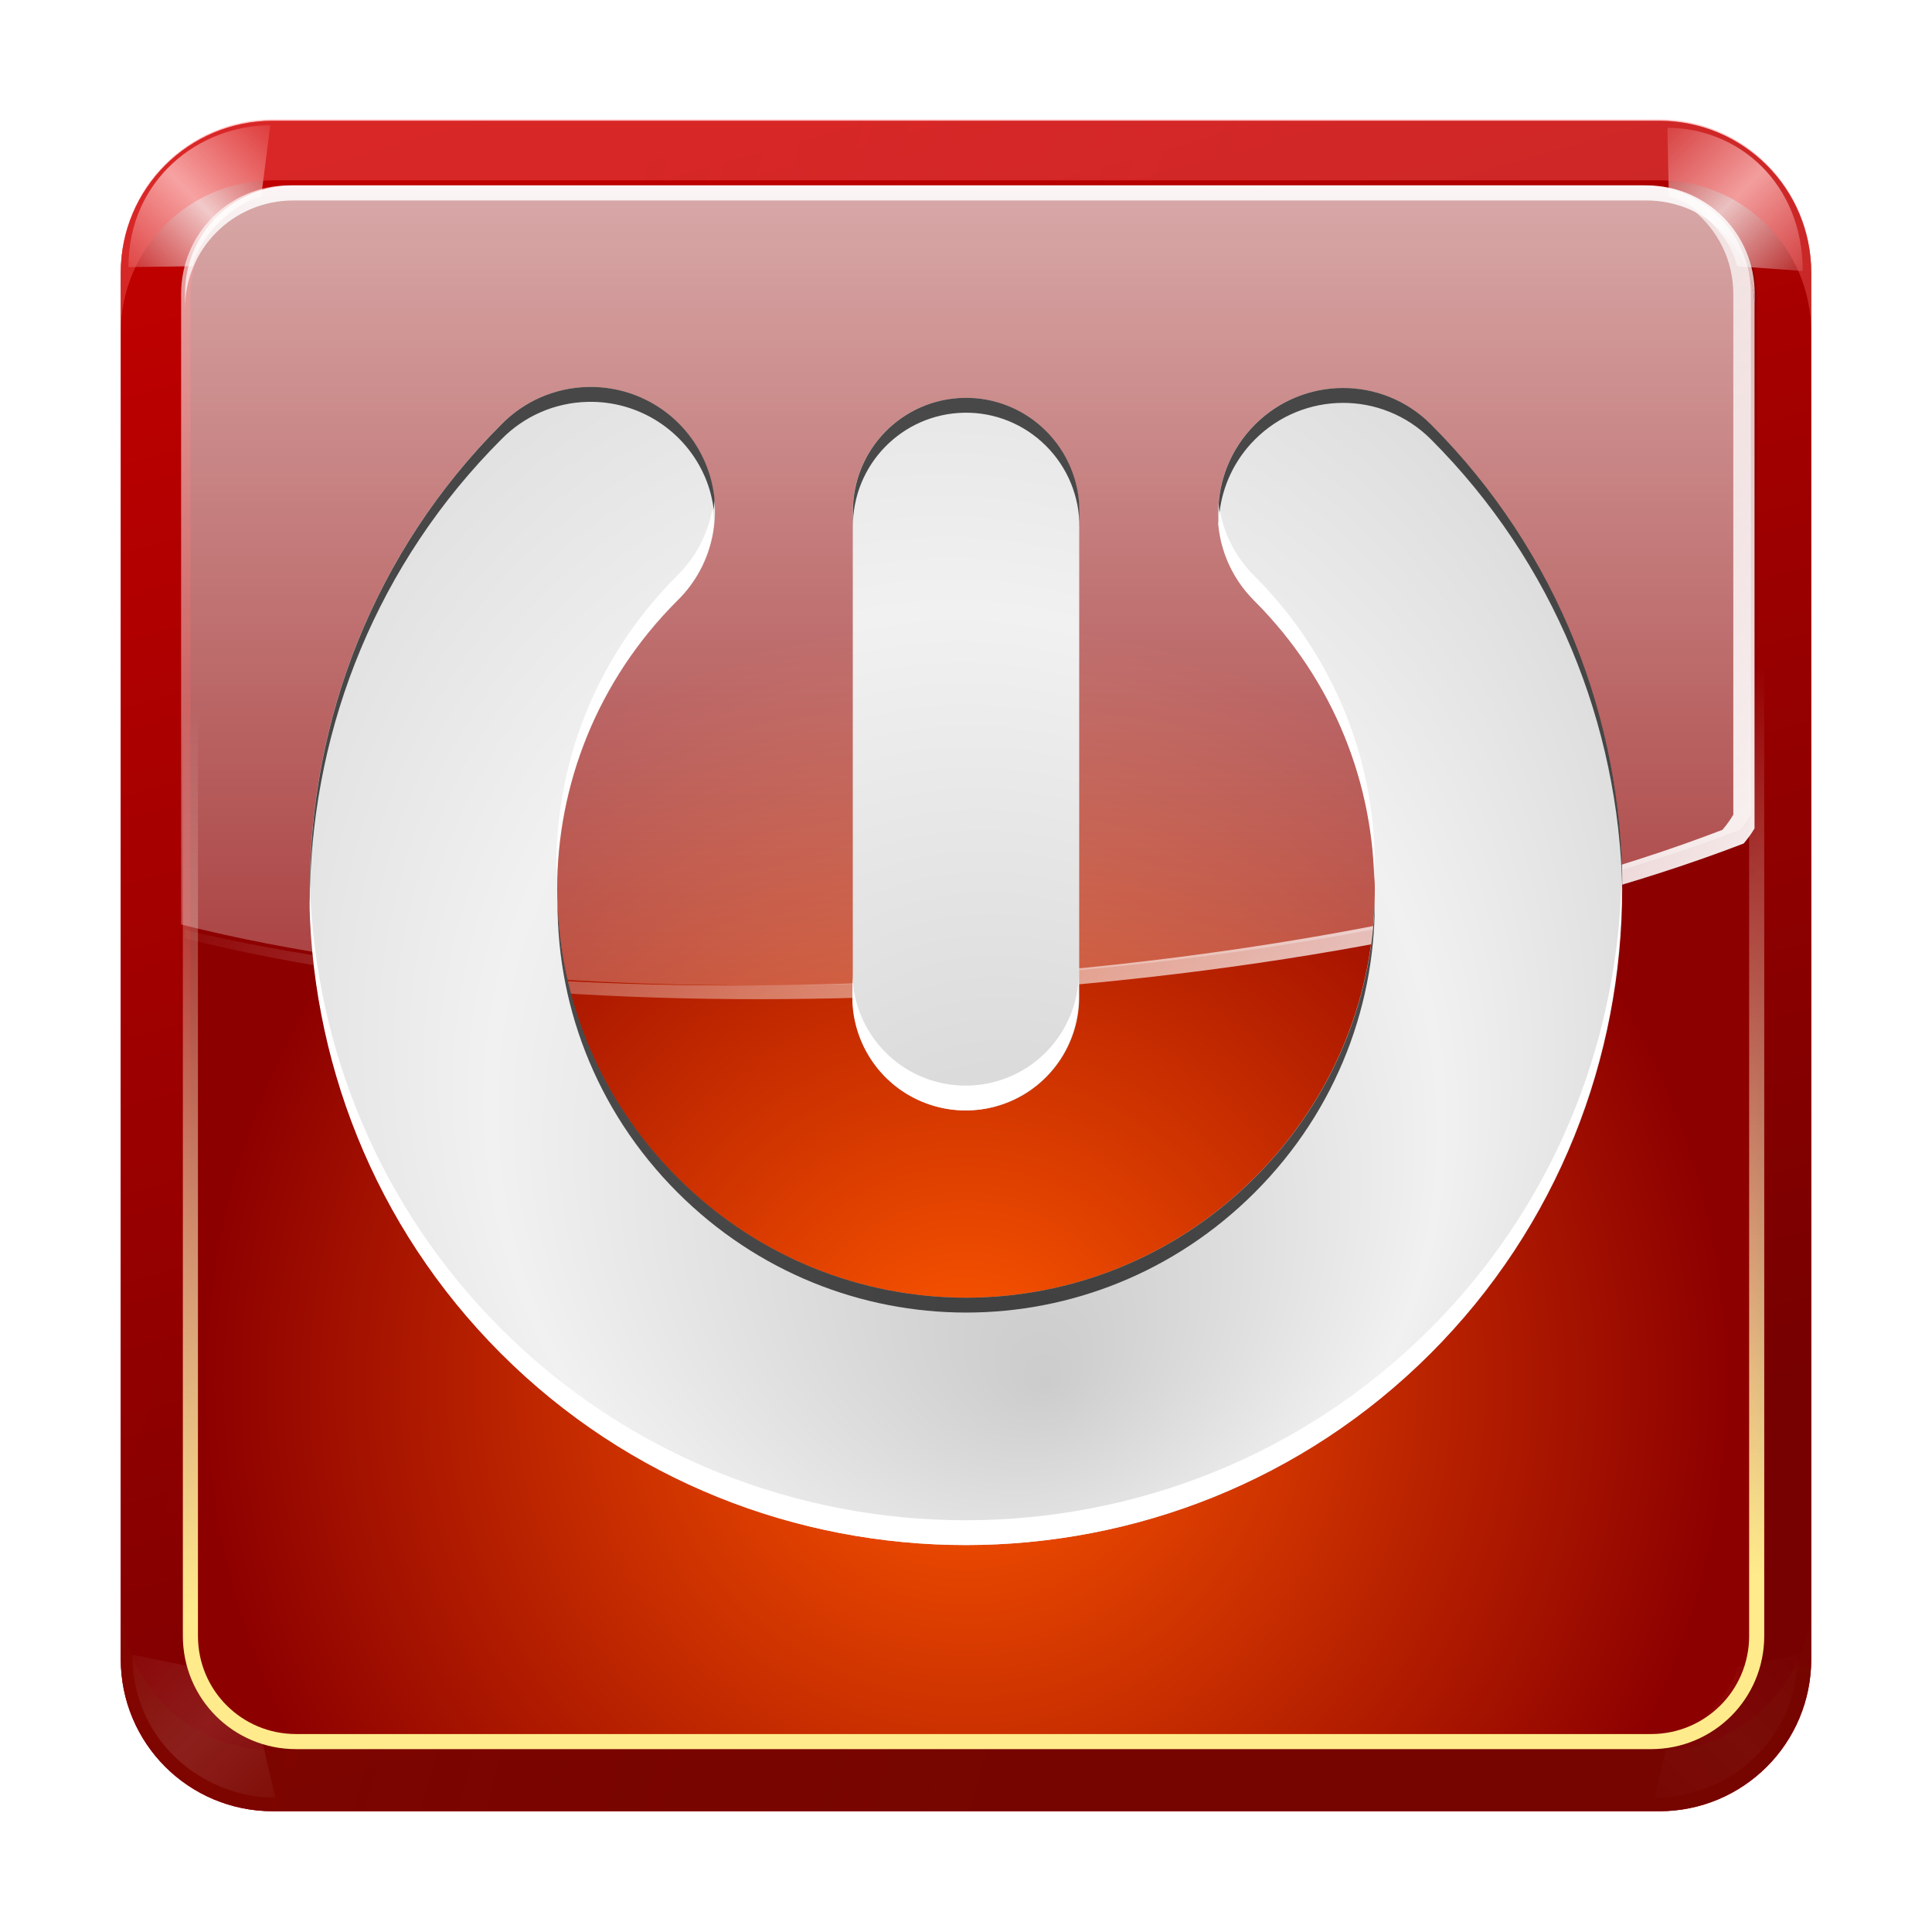 <?xml version="1.0" encoding="UTF-8" standalone="no"?>
<!-- Created with Inkscape (http://www.inkscape.org/) --><svg height="128" id="svg2" inkscape:export-filename="/home/david/Oxygen/kdelibs/scalable/actions/rss.png" inkscape:export-xdpi="90" inkscape:export-ydpi="90" inkscape:output_extension="org.inkscape.output.svgz.inkscape" inkscape:version="0.45+devel" sodipodi:docbase="/home/david/Oxygen/kdelibs/scalable/actions" sodipodi:docname="system-log-out.svgz" sodipodi:version="0.32" version="1.0" width="128" xmlns="http://www.w3.org/2000/svg" xmlns:cc="http://creativecommons.org/ns#" xmlns:dc="http://purl.org/dc/elements/1.1/" xmlns:inkscape="http://www.inkscape.org/namespaces/inkscape" xmlns:rdf="http://www.w3.org/1999/02/22-rdf-syntax-ns#" xmlns:sodipodi="http://sodipodi.sourceforge.net/DTD/sodipodi-0.dtd" xmlns:svg="http://www.w3.org/2000/svg" xmlns:xlink="http://www.w3.org/1999/xlink">
  <defs id="defs4">
    <linearGradient id="linearGradient2990">
      <stop id="stop2992" offset="0" style="stop-color:#cccccc;stop-opacity:1;"/>
      <stop id="stop2994" offset="1" style="stop-color:#f1f1f1;stop-opacity:1;"/>
    </linearGradient>
    <linearGradient id="linearGradient3237">
      <stop id="stop3239" offset="0" style="stop-color:#ffeb8b;stop-opacity:1;"/>
      <stop id="stop3241" offset="1" style="stop-color:#ffffff;stop-opacity:0;"/>
    </linearGradient>
    <linearGradient id="linearGradient6674">
      <stop id="stop6676" offset="0" style="stop-color:#bf0000;stop-opacity:1;"/>
      <stop id="stop6678" offset="1" style="stop-color:#ff1111;stop-opacity:0;"/>
    </linearGradient>
    <linearGradient id="linearGradient6666">
      <stop id="stop6668" offset="0" style="stop-color:#ff5900;stop-opacity:1;"/>
      <stop id="stop6670" offset="1" style="stop-color:#8d0000;stop-opacity:1;"/>
    </linearGradient>
    <linearGradient id="linearGradient6643">
      <stop id="stop6645" offset="0" style="stop-color:#ff6565;stop-opacity:1;"/>
      <stop id="stop6647" offset="1" style="stop-color:#ffdfbf;stop-opacity:0;"/>
    </linearGradient>
    <linearGradient id="linearGradient6631">
      <stop id="stop6633" offset="0" style="stop-color:#703700;stop-opacity:1;"/>
      <stop id="stop6635" offset="1" style="stop-color:#bf5e00;stop-opacity:0;"/>
    </linearGradient>
    <linearGradient id="linearGradient6610" inkscape:collect="always">
      <stop id="stop6612" offset="0" style="stop-color:#ffbf80;stop-opacity:1;"/>
      <stop id="stop6614" offset="1" style="stop-color:#ffbf80;stop-opacity:0;"/>
    </linearGradient>
    <linearGradient id="linearGradient6446">
      <stop id="stop6448" offset="0" style="stop-color:#ffffff;stop-opacity:1;"/>
      <stop id="stop6450" offset="1" style="stop-color:#ffffff;stop-opacity:0;"/>
    </linearGradient>
    <linearGradient id="linearGradient6404">
      <stop id="stop6406" offset="0" style="stop-color:#770000;stop-opacity:1;"/>
      <stop id="stop6408" offset="1" style="stop-color:#c10000;stop-opacity:1;"/>
    </linearGradient>
    <linearGradient id="linearGradient9643">
      <stop id="stop9645" offset="0" style="stop-color:#ff0000;stop-opacity:1;"/>
      <stop id="stop9647" offset="1" style="stop-color:#620000;stop-opacity:1;"/>
    </linearGradient>
    <radialGradient cx="12.041" cy="118.145" fx="12.041" fy="118.145" gradientTransform="matrix(1.795,0,0,1.795,-9.574,-93.938)" gradientUnits="userSpaceOnUse" id="radialGradient9651" inkscape:collect="always" r="42.559" spreadMethod="reflect" xlink:href="#linearGradient9643"/>
    <radialGradient cx="42.7" cy="103.58" fx="42.7" fy="103.58" gradientTransform="matrix(1.189,0,0,1.189,-114.774,-31.376)" gradientUnits="userSpaceOnUse" id="radialGradient9692" inkscape:collect="always" r="42.559" spreadMethod="pad" xlink:href="#linearGradient6666"/>
    <linearGradient gradientUnits="userSpaceOnUse" id="linearGradient6410" inkscape:collect="always" x1="39.742" x2="11.458" xlink:href="#linearGradient6404" y1="113.548" y2="13.006"/>
    <linearGradient gradientTransform="translate(-7.587,-7.381)" gradientUnits="userSpaceOnUse" id="linearGradient6452" inkscape:collect="always" spreadMethod="reflect" x1="21.095" x2="15.189" xlink:href="#linearGradient6446" y1="21.102" y2="27.008"/>
    <filter id="filter6458" inkscape:collect="always">
      <feGaussianBlur id="feGaussianBlur6460" inkscape:collect="always" stdDeviation="0.284"/>
    </filter>
    <linearGradient gradientTransform="translate(0.413,0.619)" gradientUnits="userSpaceOnUse" id="linearGradient6464" inkscape:collect="always" spreadMethod="reflect" x1="21.095" x2="15.127" xlink:href="#linearGradient6446" y1="21.102" y2="27.07"/>
    <linearGradient gradientTransform="translate(0.413,0.619)" gradientUnits="userSpaceOnUse" id="linearGradient6470" inkscape:collect="always" spreadMethod="reflect" x1="21.095" x2="13.961" xlink:href="#linearGradient6446" y1="21.102" y2="28.236"/>
    <linearGradient gradientTransform="translate(0.413,0.619)" gradientUnits="userSpaceOnUse" id="linearGradient6472" inkscape:collect="always" spreadMethod="reflect" x1="21.095" x2="13.961" xlink:href="#linearGradient6446" y1="21.102" y2="28.236"/>
    <linearGradient gradientUnits="userSpaceOnUse" id="linearGradient6637" inkscape:collect="always" x1="55.329" x2="55.329" xlink:href="#linearGradient6631" y1="112" y2="74.913"/>
    <linearGradient gradientUnits="userSpaceOnUse" id="linearGradient6649" inkscape:collect="always" x1="62.039" x2="62.039" xlink:href="#linearGradient6643" y1="15.914" y2="50.729"/>
    <linearGradient gradientTransform="translate(0,1.652)" gradientUnits="userSpaceOnUse" id="linearGradient6655" inkscape:collect="always" x1="59.226" x2="59.226" xlink:href="#linearGradient6610" y1="20.284" y2="117.324"/>
    <linearGradient gradientUnits="userSpaceOnUse" id="linearGradient6657" inkscape:collect="always" x1="59.226" x2="59.226" xlink:href="#linearGradient6610" y1="20.284" y2="117.324"/>
    <linearGradient gradientUnits="userSpaceOnUse" id="linearGradient6680" inkscape:collect="always" x1="19.097" x2="80.048" xlink:href="#linearGradient6674" y1="50.581" y2="66.898"/>
    <linearGradient gradientUnits="userSpaceOnUse" id="linearGradient2816" inkscape:collect="always" x1="59.226" x2="59.226" xlink:href="#linearGradient6446" y1="-31.713" y2="98.167"/>
    <linearGradient gradientTransform="translate(0.262,1)" gradientUnits="userSpaceOnUse" id="linearGradient3209" inkscape:collect="always" x1="59.226" x2="59.226" xlink:href="#linearGradient6446" y1="7.897" y2="46.229"/>
    <linearGradient gradientTransform="translate(0.233,1.915)" gradientUnits="userSpaceOnUse" id="linearGradient3225" inkscape:collect="always" x1="92.849" x2="31.377" xlink:href="#linearGradient6446" y1="60.665" y2="21.031"/>
    <linearGradient gradientTransform="translate(0.262,1)" gradientUnits="userSpaceOnUse" id="linearGradient3231" inkscape:collect="always" x1="59.226" x2="59.226" xlink:href="#linearGradient6446" y1="7.897" y2="46.229"/>
    <linearGradient gradientTransform="translate(0.233,1.915)" gradientUnits="userSpaceOnUse" id="linearGradient3233" inkscape:collect="always" x1="115.767" x2="31.377" xlink:href="#linearGradient6446" y1="71.085" y2="21.031"/>
    <linearGradient gradientUnits="userSpaceOnUse" id="linearGradient3243" inkscape:collect="always" x1="-60.945" x2="-59.415" xlink:href="#linearGradient3237" y1="105.831" y2="45.631"/>
    <filter id="filter3281" inkscape:collect="always">
      <feGaussianBlur id="feGaussianBlur3283" inkscape:collect="always" stdDeviation="0.329"/>
    </filter>
    <linearGradient gradientUnits="userSpaceOnUse" id="linearGradient3289" inkscape:collect="always" x1="60.402" x2="60.402" xlink:href="#linearGradient6674" y1="64.076" y2="-20.962"/>
    <filter id="filter3319" inkscape:collect="always">
      <feGaussianBlur id="feGaussianBlur3321" inkscape:collect="always" stdDeviation="1.618"/>
    </filter>
    <radialGradient cx="64" cy="81.326" fx="66.882" fy="105.274" gradientTransform="matrix(0.712,-0.126,0.135,0.76,7.466,20.174)" gradientUnits="userSpaceOnUse" id="radialGradient2996" inkscape:collect="always" r="43.475" spreadMethod="reflect" xlink:href="#linearGradient2990"/>
    <radialGradient cx="64" cy="81.326" fx="66.882" fy="105.274" gradientTransform="matrix(0.712,-0.126,0.135,0.76,-100.534,20.174)" gradientUnits="userSpaceOnUse" id="radialGradient3000" inkscape:collect="always" r="43.475" spreadMethod="reflect" xlink:href="#linearGradient2990"/>
    <filter id="filter3035" inkscape:collect="always">
      <feGaussianBlur id="feGaussianBlur3037" inkscape:collect="always" stdDeviation="0.602"/>
    </filter>
    <filter id="filter3104" inkscape:collect="always">
      <feGaussianBlur id="feGaussianBlur3106" inkscape:collect="always" stdDeviation="0.422"/>
    </filter>
    <clipPath clipPathUnits="userSpaceOnUse" id="clipPath3108">
      <path d="M -166.226,25.639 C -168.371,25.691 -170.411,26.577 -171.914,28.108 C -188.838,45.032 -188.838,72.746 -171.914,89.67 C -154.989,106.595 -127.276,106.595 -110.351,89.67 C -93.426,72.746 -93.426,45.032 -110.351,28.108 C -113.578,24.889 -118.789,24.912 -122.007,28.139 C -125.226,31.366 -125.235,36.577 -122.007,39.795 C -111.393,50.409 -111.393,67.4 -122.007,78.014 C -132.621,88.628 -149.643,88.628 -160.257,78.014 C -170.871,67.4 -170.871,50.409 -160.257,39.795 C -157.824,37.427 -157.094,33.799 -158.414,30.67 C -159.733,27.541 -162.831,25.55 -166.226,25.639 z M -141.257,26.358 C -145.387,26.427 -148.684,29.821 -148.632,33.952 L -148.632,65.952 C -148.671,68.656 -147.25,71.182 -144.914,72.545 C -142.577,73.909 -139.687,73.909 -137.351,72.545 C -135.015,71.182 -133.594,68.656 -133.632,65.952 L -133.632,33.952 C -133.607,31.924 -134.415,29.976 -135.851,28.545 C -137.288,27.115 -139.23,26.324 -141.257,26.358 z" id="path3110" style="fill:url(#radialGradient3112);fill-opacity:1;stroke:none;stroke-width:16.495;stroke-linecap:round;stroke-linejoin:round;stroke-miterlimit:4;stroke-dasharray:none;stroke-dashoffset:4.15;stroke-opacity:1"/>
    </clipPath>
    <radialGradient cx="64" cy="81.326" fx="66.882" fy="105.274" gradientTransform="matrix(0.712,-0.126,0.135,0.76,-197.667,20.174)" gradientUnits="userSpaceOnUse" id="radialGradient3112" inkscape:collect="always" r="43.475" spreadMethod="reflect" xlink:href="#linearGradient2990"/>
    <clipPath clipPathUnits="userSpaceOnUse" id="clipPath3114">
      <path d="M -69.094,25.639 C -71.238,25.691 -73.279,26.577 -74.781,28.108 C -91.706,45.032 -91.706,72.746 -74.781,89.67 C -57.857,106.595 -30.143,106.595 -13.219,89.67 C 3.706,72.746 3.706,45.032 -13.219,28.108 C -16.446,24.889 -21.656,24.912 -24.875,28.139 C -28.094,31.366 -28.102,36.577 -24.875,39.795 C -14.261,50.409 -14.261,67.4 -24.875,78.014 C -35.489,88.628 -52.511,88.628 -63.125,78.014 C -73.739,67.4 -73.739,50.409 -63.125,39.795 C -60.692,37.427 -59.962,33.799 -61.281,30.67 C -62.601,27.541 -65.699,25.55 -69.094,25.639 z M -44.125,26.358 C -48.255,26.427 -51.552,29.821 -51.5,33.952 L -51.5,65.952 C -51.538,68.656 -50.117,71.182 -47.781,72.545 C -45.445,73.909 -42.555,73.909 -40.219,72.545 C -37.883,71.182 -36.462,68.656 -36.5,65.952 L -36.5,33.952 C -36.475,31.924 -37.282,29.976 -38.719,28.545 C -40.155,27.115 -42.098,26.324 -44.125,26.358 z" id="path3116" style="fill:url(#radialGradient3118);fill-opacity:1;stroke:none;stroke-width:16.495;stroke-linecap:round;stroke-linejoin:round;stroke-miterlimit:4;stroke-dasharray:none;stroke-dashoffset:4.15;stroke-opacity:1"/>
    </clipPath>
    <radialGradient cx="64" cy="81.326" fx="66.882" fy="105.274" gradientTransform="matrix(0.712,-0.126,0.135,0.76,-100.534,20.174)" gradientUnits="userSpaceOnUse" id="radialGradient3118" inkscape:collect="always" r="43.475" spreadMethod="reflect" xlink:href="#linearGradient2990"/>
  </defs>
  <sodipodi:namedview bordercolor="#666666" borderlayer="true" borderopacity="1.0" gridempspacing="2" gridspacingx="4px" gridspacingy="4px" gridtolerance="10000" guidetolerance="10" height="128px" id="base" inkscape:current-layer="layer1" inkscape:cx="-0.015404193" inkscape:cy="87.277079" inkscape:document-units="px" inkscape:pageopacity="0.0" inkscape:pageshadow="2" inkscape:showpageshadow="false" inkscape:window-height="750" inkscape:window-width="986" inkscape:window-x="766" inkscape:window-y="271" inkscape:zoom="1.4722184" objecttolerance="10" pagecolor="#ffffff" showborder="true" showgrid="false" width="128px">
    <inkscape:grid empspacing="2" id="grid3285" spacingx="4px" spacingy="4px" type="xygrid"/>
  </sodipodi:namedview>
  <g id="layer1" inkscape:groupmode="layer" inkscape:label="Layer 1">
    <path d="M 18.084,8 L 109.916,8 C 115.503,8 120,12.497 120,18.084 L 120,109.916 C 120,115.503 115.503,120 109.916,120 L 18.084,120 C 12.497,120 8,115.503 8,109.916 L 8,18.084 C 8,12.497 12.497,8 18.084,8 z" id="rect3287" sodipodi:nodetypes="ccccccccc" style="fill:url(#linearGradient3289);fill-opacity:1;stroke:none;stroke-width:3;stroke-linecap:round;stroke-linejoin:round;stroke-miterlimit:4;stroke-opacity:1;filter:url(#filter3319)"/>
    <path d="M 18.084,8 L 109.916,8 C 115.503,8 120,12.497 120,18.084 L 120,109.916 C 120,115.503 115.503,120 109.916,120 L 18.084,120 C 12.497,120 8,115.503 8,109.916 L 8,18.084 C 8,12.497 12.497,8 18.084,8 z" id="rect8666" sodipodi:nodetypes="ccccccccc" style="fill:url(#linearGradient6410);fill-opacity:1;stroke:none;stroke-width:3;stroke-linecap:round;stroke-linejoin:round;stroke-miterlimit:4;stroke-opacity:1"/>
    <path d="M 18.084,8 L 109.916,8 C 115.503,8 120,12.497 120,18.084 L 120,109.916 C 120,115.503 115.503,120 109.916,120 L 18.084,120 C 12.497,120 8,115.503 8,109.916 L 8,18.084 C 8,12.497 12.497,8 18.084,8 z" id="rect6672" sodipodi:nodetypes="ccccccccc" style="opacity:0.083;fill:url(#linearGradient6680);fill-opacity:1;stroke:none;stroke-width:3;stroke-linecap:round;stroke-linejoin:round;stroke-miterlimit:4;stroke-opacity:1"/>
    <path d="M -109.384,12.615 L -19.616,12.615 C -15.737,12.615 -12.615,15.737 -12.615,19.616 L -12.615,108.384 C -12.615,112.263 -15.737,115.385 -19.616,115.385 L -109.384,115.385 C -113.263,115.385 -116.385,112.263 -116.385,108.384 L -116.385,19.616 C -116.385,15.737 -113.263,12.615 -109.384,12.615 z" id="rect9641" sodipodi:nodetypes="ccccccccc" style="fill:url(#radialGradient9692);fill-opacity:1;stroke:none;stroke-width:3;stroke-linecap:round;stroke-linejoin:round;stroke-miterlimit:4;stroke-opacity:1" transform="scale(-1,1)"/>
    <path d="M 17.907,8.299 C 13.217,8.299 8.509,11.867 8.509,17.698 L 12.777,17.639 C 13.229,15.509 15.629,13.368 17.303,13.036 L 17.907,8.299 z" id="rect6433" sodipodi:nodetypes="ccccc" style="opacity:0.888;fill:url(#linearGradient6452);fill-opacity:1;stroke:none;stroke-width:3;stroke-linecap:round;stroke-linejoin:round;stroke-miterlimit:4;stroke-dasharray:none;stroke-opacity:1;filter:url(#filter6458)"/>
    <path d="M 25.398,16.469 C 20.707,16.469 16.43,20.124 16.43,25.955 L 20.777,25.639 C 21.229,23.509 23.629,21.368 25.303,21.036 L 25.398,16.469 z" id="path6462" sodipodi:nodetypes="ccccc" style="opacity:0.869;fill:url(#linearGradient6464);fill-opacity:1;stroke:none;stroke-width:3;stroke-linecap:round;stroke-linejoin:round;stroke-miterlimit:4;stroke-dasharray:none;stroke-opacity:1;filter:url(#filter6458)" transform="matrix(-1,0,0,1,135.867,-8)"/>
    <path d="M 8,105.875 L 8,109.906 C 8,115.493 12.507,120 18.094,120 L 109.906,120 C 115.493,120 120,115.493 120,109.906 L 120,105.875 C 120,111.461 115.493,115.969 109.906,115.969 L 18.094,115.969 C 12.507,115.969 8,111.461 8,105.875 z" id="rect6626" sodipodi:nodetypes="ccccccccc" style="opacity:0.083;fill:url(#linearGradient6637);fill-opacity:1.0;stroke:none;stroke-width:3;stroke-linecap:round;stroke-linejoin:round;stroke-miterlimit:4;stroke-dasharray:none;stroke-opacity:1"/>
    <path d="M 26.247,16.979 C 21.556,16.979 16.769,20.633 16.769,26.464 L 20.777,25.639 C 21.229,23.509 23.629,21.368 25.303,21.036 L 26.247,16.979 z" id="path6466" sodipodi:nodetypes="ccccc" style="opacity:0.326;fill:url(#linearGradient6470);fill-opacity:1;stroke:none;stroke-width:3;stroke-linecap:round;stroke-linejoin:round;stroke-miterlimit:4;stroke-dasharray:none;stroke-opacity:1;filter:url(#filter6458)" transform="matrix(1,0,0,-1,-8,136.088)"/>
    <path d="M 26.247,16.979 C 21.556,16.979 16.769,20.633 16.769,26.464 L 20.777,25.639 C 21.229,23.509 23.629,21.368 25.303,21.036 L 26.247,16.979 z" id="path6468" sodipodi:nodetypes="ccccc" style="opacity:0.176;fill:url(#linearGradient6472);fill-opacity:1;stroke:none;stroke-width:3;stroke-linecap:round;stroke-linejoin:round;stroke-miterlimit:4;stroke-dasharray:none;stroke-opacity:1;filter:url(#filter6458)" transform="matrix(-1,0,0,-1,135.867,136.088)"/>
    <path d="M 8,22.039 L 8,18.007 C 8,12.421 12.507,7.914 18.094,7.914 L 109.906,7.914 C 115.493,7.914 120,12.421 120,18.007 L 120,22.039 C 120,16.452 115.493,11.945 109.906,11.945 L 18.094,11.945 C 12.507,11.945 8,16.452 8,22.039 z" id="path6639" sodipodi:nodetypes="ccccccccc" style="opacity:0.389;fill:url(#linearGradient6649);fill-opacity:1;stroke:none;stroke-width:3;stroke-linecap:round;stroke-linejoin:round;stroke-miterlimit:4;stroke-dasharray:none;stroke-opacity:1"/>
    <g id="g3227" transform="translate(0,-1)">
      <path d="M 19.441,13.281 C 15.451,13.281 12.254,16.479 12.254,20.469 L 12.254,21.469 C 12.254,17.479 15.451,14.281 19.441,14.281 L 109.066,14.281 C 113.057,14.281 116.254,17.479 116.254,21.469 L 116.254,20.469 C 116.254,16.479 113.057,13.281 109.066,13.281 L 19.441,13.281 z" id="path3207" sodipodi:nodetypes="ccccccccc" style="opacity:1;fill:url(#linearGradient3231);fill-opacity:1;stroke:none;stroke-width:3;stroke-linecap:round;stroke-linejoin:round;stroke-miterlimit:4;stroke-dasharray:none;stroke-opacity:1"/>
      <path d="M 112.211,14.946 C 113.806,16.261 114.836,18.233 114.836,20.478 L 114.836,54.978 C 114.642,55.306 114.399,55.645 114.117,55.978 C 86.869,66.464 40.805,69.466 12.242,62.603 L 12.242,63.165 C 41.223,70.472 87.828,67.543 115.523,56.884 C 115.805,56.551 116.049,56.212 116.242,55.884 L 116.242,21.384 C 116.242,18.531 114.601,16.11 112.211,14.946 z" id="path3215" sodipodi:nodetypes="cccccccccc" style="opacity:1;fill:url(#linearGradient3233);fill-opacity:1;stroke:none;stroke-width:3;stroke-linecap:round;stroke-linejoin:round;stroke-miterlimit:4;stroke-dasharray:none;stroke-opacity:1"/>
    </g>
    <path d="M -109.384,13.615 L -19.616,13.615 C -15.737,13.615 -12.615,16.737 -12.615,20.616 L -12.615,108.384 C -12.615,112.263 -15.737,115.385 -19.616,115.385 L -109.384,115.385 C -113.263,115.385 -116.385,112.263 -116.385,108.384 L -116.385,20.616 C -116.385,16.737 -113.263,13.615 -109.384,13.615 z" id="rect3235" sodipodi:nodetypes="ccccccccc" style="fill:none;fill-opacity:1;stroke:url(#linearGradient3243);stroke-width:1;stroke-linecap:round;stroke-linejoin:round;stroke-miterlimit:4;stroke-opacity:1;filter:url(#filter3281)" transform="scale(-1,1)"/>
    <path d="M 19.188,12.281 C 15.197,12.281 12,15.479 12,19.469 L 12,61.25 C 40.981,68.557 87.585,65.628 115.281,54.969 C 115.563,54.636 115.807,54.297 116,53.969 L 116,19.469 C 116,15.479 112.803,12.281 108.812,12.281 L 19.188,12.281 z" id="rect9679" sodipodi:nodetypes="cccccccc" style="opacity:1;fill:url(#linearGradient2816);fill-opacity:1;stroke:none;stroke-width:3;stroke-linecap:round;stroke-linejoin:round;stroke-miterlimit:4;stroke-dasharray:none;stroke-opacity:1"/>
    <g id="g3120">
      <path d="M 38.906,25.639 C 36.762,25.691 34.721,26.577 33.219,28.108 C 16.294,45.032 16.294,72.746 33.219,89.67 C 50.143,106.595 77.857,106.595 94.781,89.67 C 111.706,72.746 111.706,45.032 94.781,28.108 C 91.554,24.889 86.344,24.912 83.125,28.139 C 79.906,31.366 79.898,36.577 83.125,39.795 C 93.739,50.409 93.739,67.4 83.125,78.014 C 72.511,88.628 55.489,88.628 44.875,78.014 C 34.261,67.4 34.261,50.409 44.875,39.795 C 47.308,37.427 48.038,33.799 46.719,30.67 C 45.399,27.541 42.301,25.55 38.906,25.639 z M 63.875,26.358 C 59.745,26.427 56.448,29.821 56.5,33.952 L 56.5,65.952 C 56.462,68.656 57.883,71.182 60.219,72.545 C 62.555,73.909 65.445,73.909 67.781,72.545 C 70.117,71.182 71.538,68.656 71.5,65.952 L 71.5,33.952 C 71.525,31.924 70.718,29.976 69.281,28.545 C 67.845,27.115 65.902,26.324 63.875,26.358 z" id="path2968" style="fill:url(#radialGradient2996);fill-opacity:1;stroke:none;stroke-width:16.495;stroke-linecap:round;stroke-linejoin:round;stroke-miterlimit:4;stroke-dasharray:none;stroke-dashoffset:4.15;stroke-opacity:1"/>
      <path clip-path="url(#clipPath3114)" d="M -69.094,24.625 C -71.238,24.677 -73.279,25.562 -74.781,27.094 C -83.496,35.809 -87.729,47.385 -87.469,58.875 C -87.224,48.051 -82.991,37.303 -74.781,29.094 C -73.279,27.562 -71.238,26.677 -69.094,26.625 C -65.699,26.536 -62.601,28.527 -61.281,31.656 C -60.99,32.347 -60.814,33.06 -60.719,33.781 C -60.563,32.402 -60.719,30.99 -61.281,29.656 C -62.601,26.527 -65.699,24.536 -69.094,24.625 z M -19.062,24.687 C -21.171,24.694 -23.266,25.511 -24.875,27.125 C -26.742,28.997 -27.517,31.538 -27.219,33.969 C -27.007,32.197 -26.235,30.488 -24.875,29.125 C -21.656,25.897 -16.446,25.875 -13.219,29.094 C -5.009,37.303 -0.776,48.051 -0.531,58.875 C -0.271,47.385 -4.504,35.809 -13.219,27.094 C -14.832,25.484 -16.954,24.681 -19.062,24.687 z M -44.125,25.344 C -48.255,25.413 -51.552,28.807 -51.5,32.937 L -51.5,34.937 C -51.552,30.807 -48.255,27.413 -44.125,27.344 C -42.098,27.31 -40.155,28.101 -38.719,29.531 C -37.282,30.962 -36.475,32.91 -36.5,34.937 L -36.5,32.937 C -36.475,30.91 -37.282,28.962 -38.719,27.531 C -40.155,26.101 -42.098,25.31 -44.125,25.344 z M -71.062,59.187 C -71.247,66.318 -68.61,73.515 -63.125,79 C -52.511,89.614 -35.489,89.614 -24.875,79 C -19.39,73.515 -16.753,66.318 -16.938,59.187 C -17.248,65.651 -19.9,72.025 -24.875,77 C -35.489,87.614 -52.511,87.614 -63.125,77 C -68.1,72.025 -70.752,65.651 -71.062,59.187 z" id="path3006" style="opacity:0.826;fill:#000000;fill-opacity:1;stroke:none;stroke-width:16.495;stroke-linecap:round;stroke-linejoin:round;stroke-miterlimit:4;stroke-dasharray:none;stroke-dashoffset:4.15;stroke-opacity:1;filter:url(#filter3035)" transform="translate(108.01,0)"/>
      <path clip-path="url(#clipPath3108)" d="M -157.906,33.746 C -158.211,35.386 -159.002,36.937 -160.25,38.152 C -165.945,43.847 -168.604,51.38 -168.188,58.777 C -167.835,52.377 -165.177,46.079 -160.25,41.152 C -158.254,39.209 -157.419,36.413 -157.906,33.746 z M -124.281,33.839 C -124.751,36.41 -123.993,39.164 -122,41.152 C -117.073,46.079 -114.415,52.377 -114.062,58.777 C -113.646,51.38 -116.305,43.847 -122,38.152 C -123.226,36.929 -123.988,35.419 -124.281,33.839 z M -184.562,58.746 C -184.958,70.399 -180.748,82.186 -171.906,91.027 C -154.982,107.952 -127.268,107.952 -110.344,91.027 C -101.503,82.186 -97.292,70.399 -97.688,58.746 C -98.049,69.4 -102.26,79.943 -110.344,88.027 C -127.268,104.952 -154.982,104.952 -171.906,88.027 C -179.99,79.944 -184.201,69.4 -184.562,58.746 z M -148.625,64.308 L -148.625,67.308 C -148.663,70.013 -147.242,72.538 -144.906,73.902 C -142.57,75.265 -139.68,75.265 -137.344,73.902 C -135.008,72.538 -133.587,70.013 -133.625,67.308 L -133.625,64.308 C -133.587,67.013 -135.008,69.538 -137.344,70.902 C -139.68,72.265 -142.57,72.265 -144.906,70.902 C -147.242,69.538 -148.663,67.013 -148.625,64.308 z" id="path3039" style="fill:#ffffff;fill-opacity:1;stroke:none;stroke-width:16.495;stroke-linecap:round;stroke-linejoin:round;stroke-miterlimit:4;stroke-dasharray:none;stroke-dashoffset:4.15;stroke-opacity:1;filter:url(#filter3104)" transform="translate(205.1,0)"/>
    </g>
  </g>
</svg>
